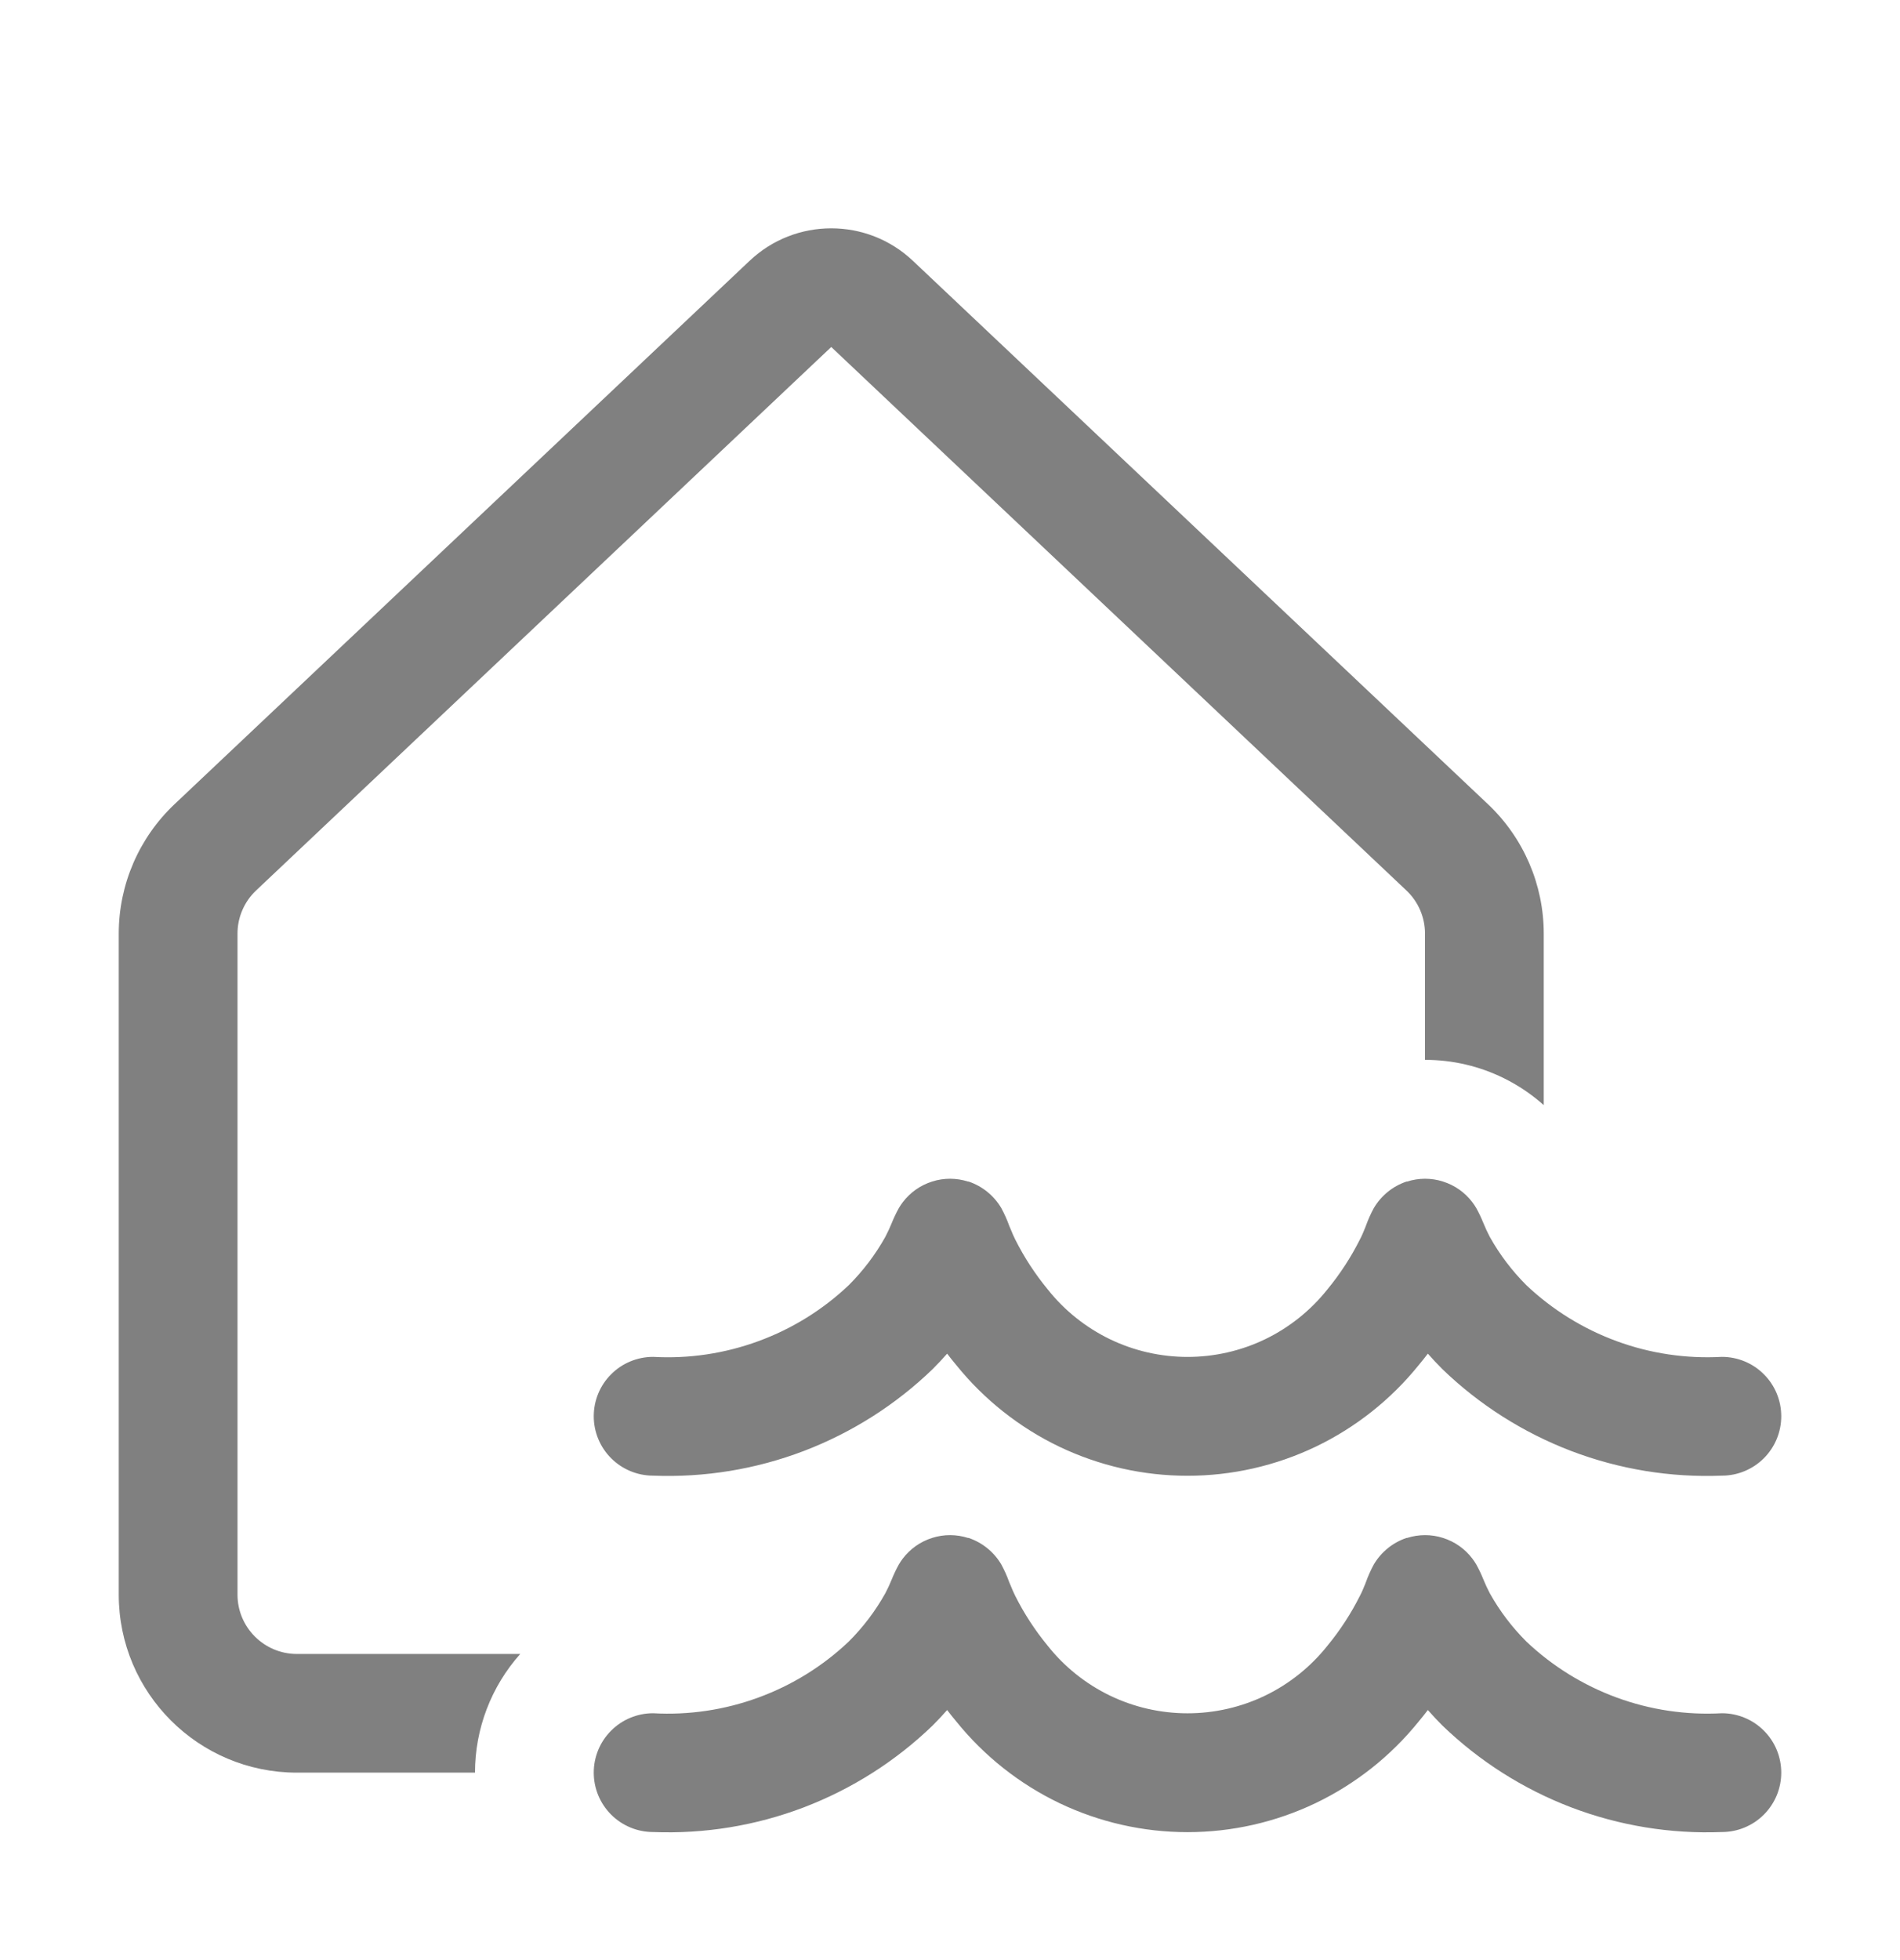 <svg width="32" height="33" viewBox="0 0 32 33" fill="none" xmlns="http://www.w3.org/2000/svg">
<path d="M12.626 4.39C13.397 3.662 14.603 3.662 15.374 4.39L25.061 13.54C25.66 14.106 26 14.894 26 15.718V18.606C25.799 18.426 25.574 18.274 25.331 18.154C24.917 17.949 24.462 17.843 24 17.844V15.718C24 15.444 23.887 15.181 23.687 14.992L14 5.842L4.313 14.992C4.113 15.181 4 15.444 4 15.718V26.847C4 27.398 4.448 27.846 5 27.846H8.762C8.273 28.394 8 29.105 8 29.844L5 29.844C3.343 29.844 2 28.502 2 26.847V15.718C2 14.894 2.34 14.106 2.939 13.54L12.626 4.39Z" fill="gray"/>
<path d="M29 22.844C28.398 22.877 27.795 22.788 27.229 22.58C26.663 22.372 26.145 22.052 25.707 21.637C25.466 21.396 25.259 21.124 25.093 20.827C25.053 20.751 25.016 20.672 24.984 20.593C24.949 20.506 24.909 20.421 24.864 20.34C24.844 20.305 24.821 20.272 24.797 20.24C24.672 20.075 24.499 19.954 24.302 19.892C24.105 19.829 23.894 19.83 23.697 19.893H23.687C23.457 19.971 23.262 20.129 23.138 20.339C23.086 20.435 23.041 20.535 23.004 20.639L22.994 20.665C22.966 20.733 22.939 20.802 22.904 20.867C22.754 21.166 22.571 21.447 22.358 21.706C22.076 22.061 21.718 22.348 21.31 22.546C20.902 22.743 20.454 22.845 20.001 22.845C19.548 22.845 19.1 22.743 18.692 22.546C18.284 22.348 17.925 22.061 17.644 21.706C17.431 21.447 17.248 21.166 17.098 20.867C17.071 20.814 17.048 20.758 17.025 20.702C17.016 20.681 17.007 20.66 16.998 20.639C16.961 20.535 16.916 20.435 16.864 20.339C16.74 20.129 16.545 19.971 16.315 19.893H16.305C16.108 19.83 15.897 19.829 15.7 19.892C15.503 19.954 15.33 20.075 15.205 20.24C15.181 20.272 15.158 20.305 15.138 20.34C15.093 20.421 15.053 20.506 15.018 20.593C14.986 20.672 14.949 20.751 14.909 20.827C14.743 21.124 14.536 21.396 14.295 21.637C13.857 22.052 13.339 22.373 12.772 22.58C12.206 22.788 11.602 22.878 11 22.844C10.735 22.844 10.48 22.949 10.293 23.137C10.105 23.324 10 23.578 10 23.844C10 24.109 10.105 24.363 10.293 24.551C10.48 24.738 10.735 24.844 11 24.844C11.865 24.878 12.728 24.737 13.537 24.429C14.346 24.12 15.084 23.652 15.707 23.051C15.794 22.964 15.876 22.877 15.952 22.79C16.001 22.855 16.052 22.919 16.107 22.984C16.576 23.565 17.169 24.034 17.842 24.357C18.516 24.679 19.253 24.846 20 24.846C20.747 24.846 21.484 24.679 22.158 24.357C22.831 24.034 23.424 23.565 23.893 22.984C23.947 22.919 23.999 22.855 24.048 22.79C24.124 22.877 24.206 22.964 24.293 23.051C24.916 23.652 25.654 24.12 26.463 24.429C27.272 24.737 28.135 24.878 29 24.844C29.265 24.844 29.52 24.738 29.707 24.551C29.895 24.363 30 24.109 30 23.844C30 23.578 29.895 23.324 29.707 23.137C29.52 22.949 29.265 22.844 29 22.844Z" fill="gray"/>
<path d="M29 28.844C28.398 28.877 27.795 28.788 27.229 28.58C26.663 28.372 26.145 28.052 25.707 27.637C25.466 27.396 25.259 27.124 25.093 26.827C25.053 26.751 25.016 26.672 24.984 26.593C24.949 26.506 24.909 26.421 24.864 26.34C24.844 26.305 24.821 26.272 24.797 26.24C24.672 26.075 24.499 25.954 24.302 25.892C24.105 25.829 23.894 25.83 23.697 25.893H23.687C23.457 25.971 23.262 26.129 23.138 26.339C23.086 26.435 23.041 26.535 23.004 26.639L22.994 26.665C22.966 26.733 22.939 26.802 22.904 26.867C22.754 27.166 22.571 27.447 22.358 27.706C22.076 28.061 21.718 28.348 21.31 28.546C20.902 28.743 20.454 28.845 20.001 28.845C19.548 28.845 19.1 28.743 18.692 28.546C18.284 28.348 17.925 28.061 17.644 27.706C17.431 27.447 17.248 27.166 17.098 26.867C17.071 26.814 17.048 26.758 17.025 26.702C17.016 26.681 17.007 26.66 16.998 26.639C16.961 26.535 16.916 26.435 16.864 26.339C16.74 26.129 16.545 25.971 16.315 25.893H16.305C16.108 25.83 15.897 25.829 15.7 25.892C15.503 25.954 15.33 26.075 15.205 26.24C15.181 26.272 15.158 26.305 15.138 26.34C15.093 26.421 15.053 26.506 15.018 26.593C14.986 26.672 14.949 26.751 14.909 26.827C14.743 27.124 14.536 27.396 14.295 27.637C13.857 28.052 13.339 28.373 12.772 28.58C12.206 28.788 11.602 28.878 11 28.844C10.735 28.844 10.48 28.949 10.293 29.137C10.105 29.324 10 29.578 10 29.844C10 30.109 10.105 30.363 10.293 30.551C10.48 30.738 10.735 30.844 11 30.844C11.865 30.878 12.728 30.737 13.537 30.429C14.346 30.12 15.084 29.652 15.707 29.051C15.794 28.964 15.876 28.877 15.952 28.79C16.001 28.855 16.052 28.919 16.107 28.984C16.576 29.565 17.169 30.034 17.842 30.357C18.516 30.679 19.253 30.846 20 30.846C20.747 30.846 21.484 30.679 22.158 30.357C22.831 30.034 23.424 29.565 23.893 28.984C23.947 28.919 23.999 28.855 24.048 28.79C24.124 28.877 24.206 28.964 24.293 29.051C24.916 29.652 25.654 30.12 26.463 30.429C27.272 30.737 28.135 30.878 29 30.844C29.265 30.844 29.52 30.738 29.707 30.551C29.895 30.363 30 30.109 30 29.844C30 29.578 29.895 29.324 29.707 29.137C29.52 28.949 29.265 28.844 29 28.844Z" fill="gray"/>
</svg>


